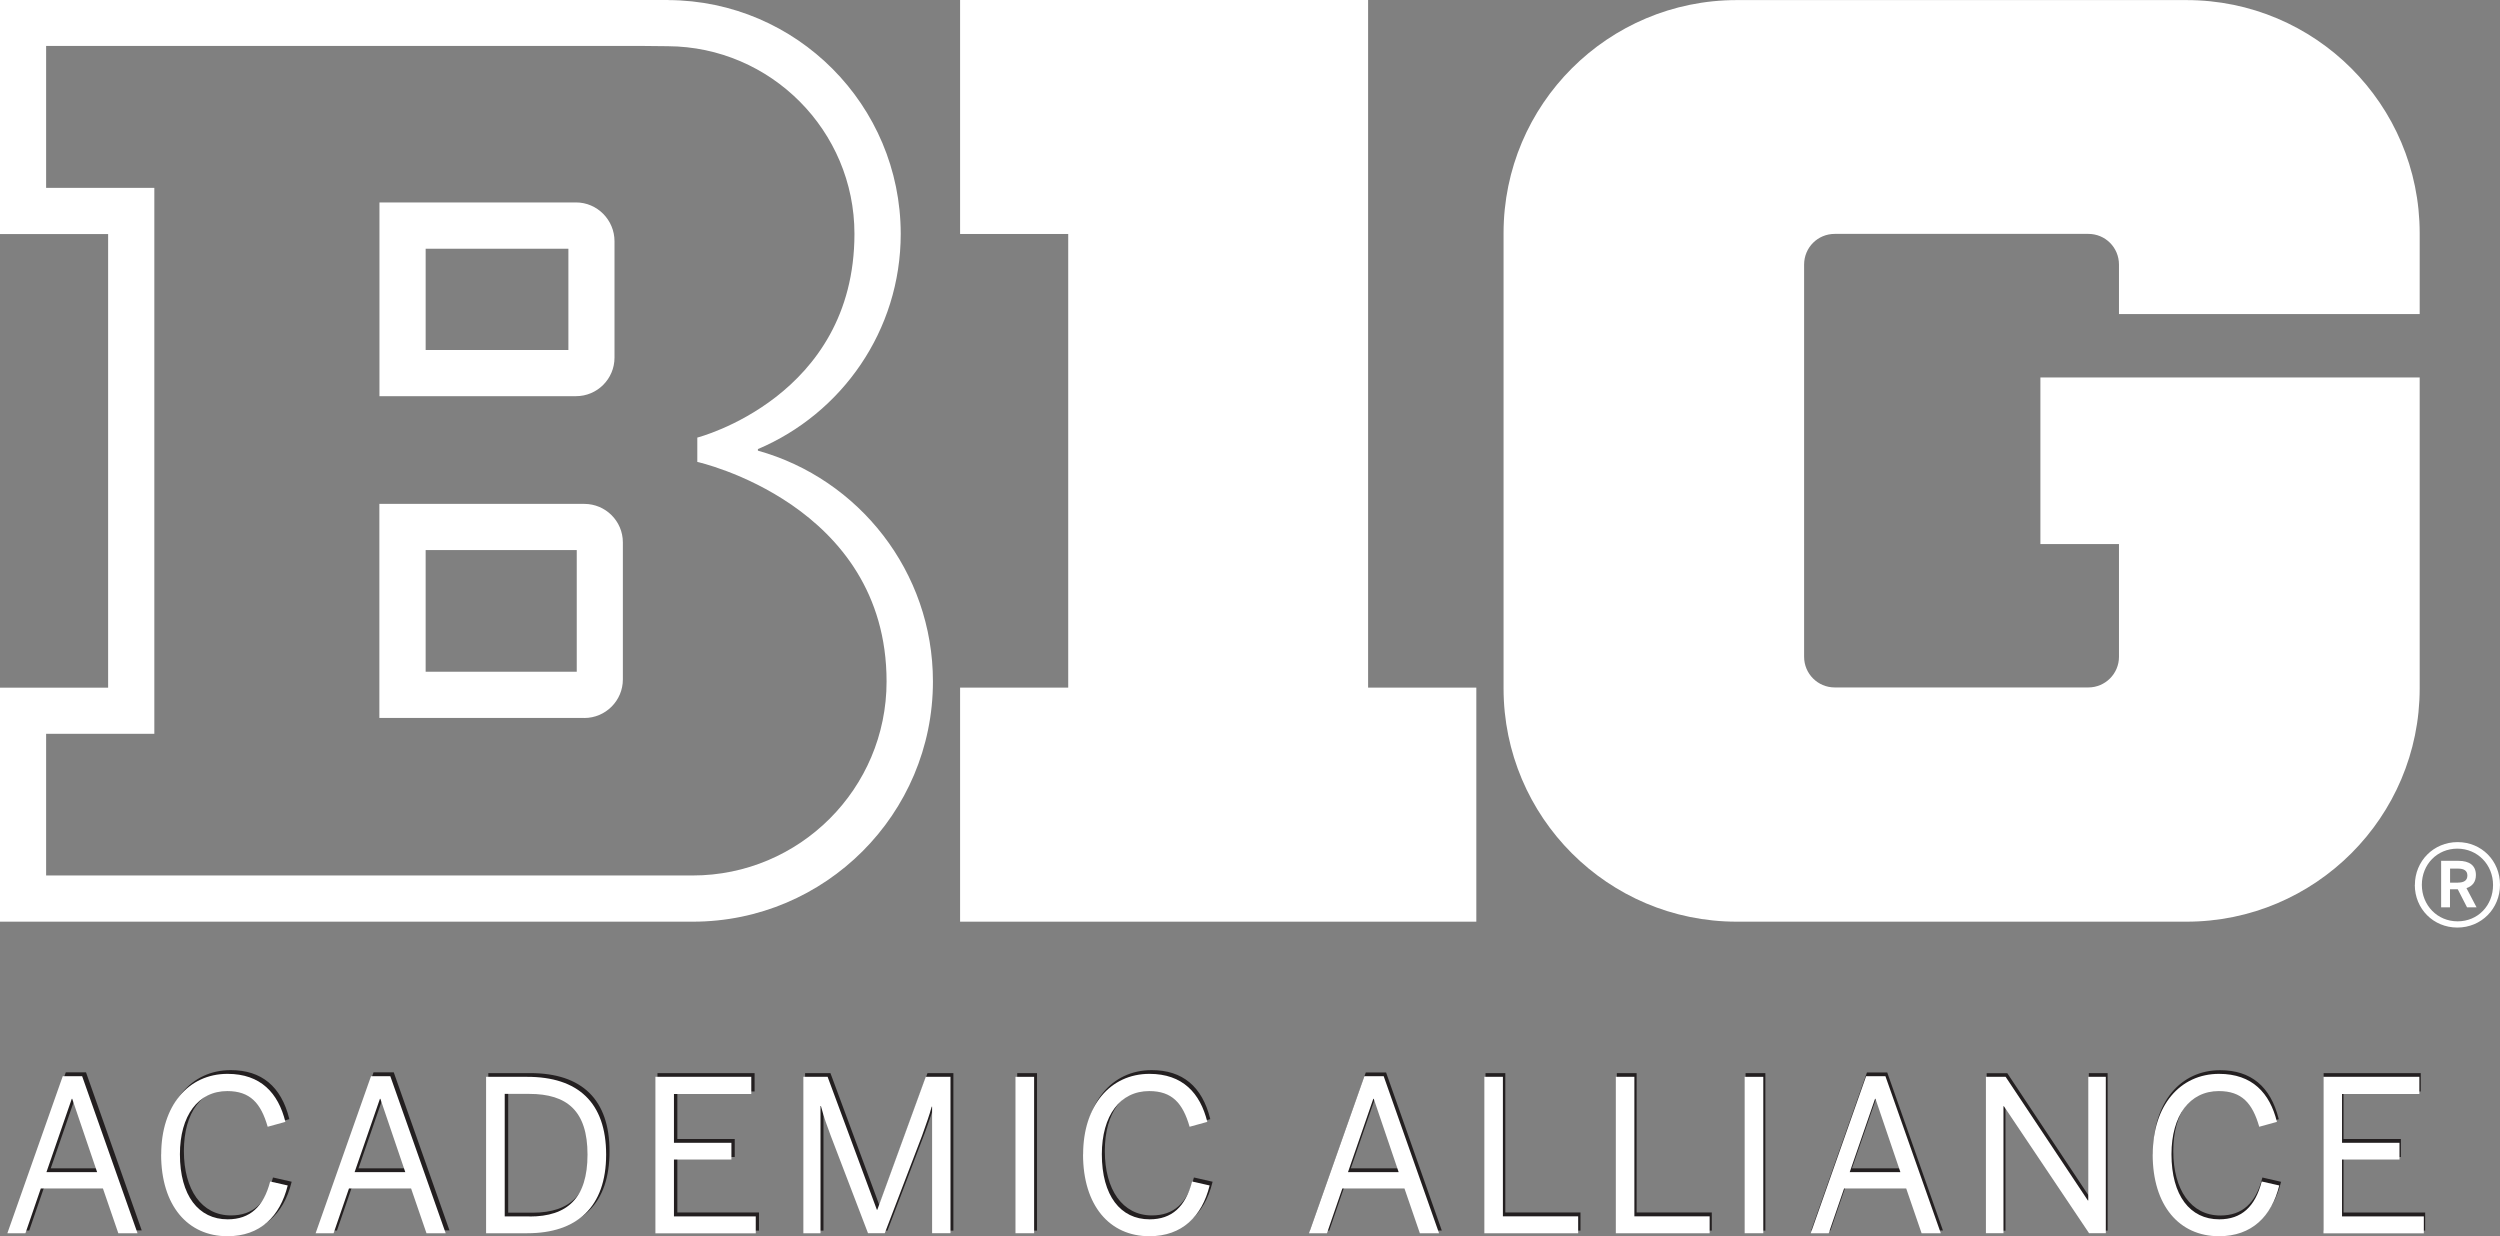 <?xml version="1.0" encoding="UTF-8"?>
<svg id="Layer_1" data-name="Layer 1" xmlns="http://www.w3.org/2000/svg" viewBox="0 0 301.95 149.3">
  <rect x="0" y="0" width="301.95" height="149.3" fill="#808080" stroke="none"/>
  <defs>
    <style>
      .cls-1 {
        fill: #fff;
      }

      .cls-2 {
        fill: #231f20;
      }
    </style>
  </defs>
  <path class="cls-2" d="m7.94,129.53l-6.7,18.99-.04.1h2.33l1.86-5.41h7.39l1.84,5.35.02.05h2.48l-6.73-19.09h-2.45Zm4.1,11.58h-5.91l2.98-8.62,2.93,8.62Zm21,1.12l2.19.5-.02.07c-.98,3.98-3.59,6.18-7.34,6.18-2.4,0-4.43-.92-5.86-2.65-1.45-1.76-2.22-4.28-2.22-7.29,0-5.86,3.25-9.79,8.08-9.79,3.72,0,6.09,1.97,7.06,5.85l.02.07-2.28.62-.02-.07c-.86-3.02-2.25-4.25-4.8-4.25-3.48,0-5.64,2.89-5.64,7.55s2.13,7.78,5.69,7.78c2.62,0,4.27-1.47,5.05-4.51l.02-.07.07.02Zm12.07-12.7l-6.7,18.99-.04.1h2.33l1.86-5.41h7.39l1.84,5.35.02.05h2.48l-6.73-19.09h-2.45Zm4.1,11.58h-5.91l2.98-8.62,2.93,8.62Zm14.82-11.5h-5.05v19.02h5.05c6.27,0,9.59-3.31,9.59-9.56s-3.31-9.46-9.59-9.46Zm7.19,9.46c0,5.05-2.2,7.4-6.91,7.4h-2.93v-14.64h2.88c4.68,0,6.96,2.37,6.96,7.24Zm10.58,7.37h9.87v2.19h-12.26v-19.02h11.73v2.22h-9.33v5.74h6.93v2.17h-6.93v6.71Zm30.24-16.83h3.11v19.02h-2.37v-14.98c-.2.7-.48,1.48-.77,2.31-.09.27-.19.54-.29.81l-4.53,11.86h-2.12l-.02-.05-4.63-12.13c-.36-.98-.63-1.71-.96-2.88v15.06h-2.22v-19.02h3.06l5.91,15.96,5.81-15.96Zm10.82,0h2.39v19.02h-2.39v-19.02Zm21.41,12.62l2.19.5-.02.07c-.98,3.98-3.59,6.18-7.34,6.18-2.4,0-4.43-.92-5.86-2.65-1.45-1.76-2.22-4.28-2.22-7.29,0-5.86,3.25-9.79,8.08-9.79,3.72,0,6.09,1.97,7.06,5.85l.02.07-2.28.62-.02-.07c-.86-3.02-2.25-4.25-4.8-4.25-3.48,0-5.64,2.89-5.64,7.55s2.13,7.78,5.69,7.78c2.62,0,4.27-1.47,5.05-4.51l.02-.07.07.02Zm20.69-12.7l-6.7,18.99-.04.1h2.33l1.86-5.41h7.39l1.86,5.41h2.48l-6.73-19.09h-2.45Zm4.1,11.58h-5.91l2.98-8.62,2.93,8.62Zm12.75,5.33h9.08v2.19h-11.47v-19.02h2.39v16.83Zm15.86,0h9.08v2.19h-11.47v-19.02h2.39v16.83Zm13.16-16.83h2.39v19.02h-2.39v-19.02Zm14.66-.08l-6.7,18.99-.04.1h2.33l1.86-5.41h7.39l1.86,5.41h2.48l-6.73-19.09h-2.45Zm4.1,11.58h-5.91l2.98-8.62,2.93,8.62Zm22.7-11.5h2.27v19.02h-2.13l-.02-.03-10.19-15.19v15.23h-2.27v-19.02h2.49l.02.03,9.83,14.79v-14.82Zm20.96,12.61l2.26.52-.02.07c-.98,3.98-3.59,6.18-7.34,6.18-2.4,0-4.43-.92-5.86-2.65-1.45-1.76-2.22-4.28-2.22-7.29,0-5.86,3.25-9.79,8.08-9.79,3.72,0,6.09,1.97,7.06,5.85l.02.07-2.28.62-.02-.07c-.86-3.02-2.25-4.25-4.8-4.25-3.48,0-5.64,2.89-5.64,7.55s2.13,7.78,5.69,7.78c2.62,0,4.27-1.47,5.05-4.51l.02-.07Zm19.66,4.22v2.19h-12.26v-19.02h11.73v2.22h-9.33v5.74h6.93v2.17h-6.93v6.71h9.87Z"/>
  <g>
    <g>
      <path class="cls-1" d="m291.67,106.88c0-2.88,2.26-5.17,5.16-5.17s5.12,2.26,5.12,5.15-2.25,5.17-5.15,5.17-5.14-2.26-5.14-5.15Zm9.44,0c0-2.44-1.87-4.38-4.31-4.38s-4.29,1.9-4.29,4.37,1.87,4.41,4.32,4.41,4.28-1.91,4.28-4.39Zm-6.27-2.91h2.09c1.32,0,2.11.56,2.11,1.71,0,.88-.46,1.36-1.14,1.59l1.22,2.32h-1.15l-1.12-2.18h-.94v2.18h-1.07v-5.62Zm2.05,2.63c.69,0,1.12-.25,1.12-.85s-.42-.84-1.14-.84h-.95v1.7h.98Z"/>
      <g>
        <path class="cls-1" d="m69.57,47.85h-23.74v-23.4h23.74c2.56,0,4.65,2.11,4.65,4.69v14.05c0,2.58-2.09,4.66-4.65,4.66h0Zm-18.16-5.58h17.24v-12.23h-17.24v12.23h0Z"/>
        <path class="cls-1" d="m70.57,86.71h-24.75v-25.85h24.75c2.57,0,4.66,2.08,4.66,4.65v16.55c0,2.56-2.08,4.66-4.66,4.66h0Zm-19.16-5.58h18.25v-14.69h-18.25v14.69h0Z"/>
        <g>
          <polygon class="cls-1" points="178.31 83.05 165.24 83.05 165.24 0 115.96 0 115.96 28.26 129.02 28.26 129.02 83.05 115.96 83.05 115.96 111.32 178.31 111.32 178.31 83.05"/>
          <path class="cls-1" d="m292.25,37.93v-9.76C292.25,12.61,279.62.01,264.08.01h-54.31c-15.55,0-28.17,12.59-28.17,28.15v54.98c0,15.56,12.62,28.18,28.17,28.18h54.31c15.54,0,28.17-12.62,28.17-28.18v-37.55h-45.81v20.12h9.49v13.62c0,2.04-1.66,3.7-3.7,3.7h-30.63c-2.05,0-3.7-1.66-3.7-3.7V31.96c0-2.07,1.65-3.71,3.7-3.71h30.63c2.05,0,3.7,1.64,3.7,3.71v5.97h36.31Z"/>
        </g>
        <path class="cls-1" d="m77.72,5.55l2.95.03c12.43.07,22.53,10.21,22.53,22.66,0,19.75-18.98,24.61-18.98,24.61v2.94s22.86,5.06,22.86,26.52c0,12.94-10.5,23.43-23.42,23.43H5.57v-17.11h13.07V22.69H5.57V5.55h72.15m2.99-5.55H0v28.27h13.06v54.79H0v28.26h83.68c16,0,29-13.01,29-29.01,0-13.27-8.96-24.48-21.14-27.88v-.19c10.12-4.28,17.25-14.3,17.25-26C108.78,12.7,96.22.08,80.71.01h0Z"/>
      </g>
    </g>
    <g>
      <path class="cls-1" d="m7.57,129.98h2.35l6.69,18.97h-2.32l-1.86-5.41h-7.5l-1.86,5.41H.89l6.69-18.97Zm4.16,11.59l-3.01-8.86h-.05l-3.06,8.86h6.13Z"/>
      <path class="cls-1" d="m19.47,139.43c0-5.9,3.29-9.73,8.01-9.73,4.01,0,6.13,2.32,6.99,5.8l-2.14.59c-.82-2.86-2.12-4.31-4.88-4.31-3.52,0-5.72,2.96-5.72,7.63,0,5,2.25,7.86,5.77,7.86,2.68,0,4.34-1.51,5.13-4.57l2.12.48c-.92,3.73-3.32,6.13-7.28,6.13-4.8,0-8.01-3.7-8.01-9.88Z"/>
      <path class="cls-1" d="m44.79,129.98h2.35l6.69,18.97h-2.32l-1.86-5.41h-7.5l-1.86,5.41h-2.17l6.69-18.97Zm4.16,11.59l-3.01-8.86h-.05l-3.06,8.86h6.13Z"/>
      <path class="cls-1" d="m58.71,130.06h4.98c6.07,0,9.52,3.06,9.52,9.39s-3.52,9.5-9.52,9.5h-4.98v-18.89Zm5.26,16.87c4.57,0,6.99-2.22,6.99-7.48s-2.45-7.33-7.04-7.33h-2.96v14.8h3.01Z"/>
      <path class="cls-1" d="m79.15,130.06h11.59v2.07h-9.34v5.9h6.94v2.02h-6.94v6.87h9.88v2.04h-12.12v-18.89Z"/>
      <path class="cls-1" d="m97.02,130.06h2.94l5.95,16.06h.05l5.85-16.06h2.99v18.89h-2.22v-15.29h-.05c-.26,1-.71,2.22-1.15,3.47l-4.52,11.82h-2.02l-4.52-11.82c-.46-1.25-.77-2.04-1.17-3.55h-.05v15.37h-2.07v-18.89Z"/>
      <path class="cls-1" d="m122.65,130.06h2.25v18.89h-2.25v-18.89Z"/>
      <path class="cls-1" d="m130.82,139.43c0-5.9,3.29-9.73,8.01-9.73,4.01,0,6.13,2.32,6.99,5.8l-2.14.59c-.82-2.86-2.12-4.31-4.88-4.31-3.52,0-5.72,2.96-5.72,7.63,0,5,2.25,7.86,5.77,7.86,2.68,0,4.34-1.51,5.13-4.57l2.12.48c-.92,3.73-3.32,6.13-7.28,6.13-4.8,0-8.01-3.7-8.01-9.88Z"/>
      <path class="cls-1" d="m164.77,129.98h2.35l6.69,18.97h-2.32l-1.86-5.41h-7.5l-1.86,5.41h-2.17l6.69-18.97Zm4.16,11.59l-3.01-8.86h-.05l-3.06,8.86h6.13Z"/>
      <path class="cls-1" d="m179.27,130.06h2.25v16.85h9.09v2.04h-11.33v-18.89Z"/>
      <path class="cls-1" d="m195.15,130.06h2.25v16.85h9.09v2.04h-11.33v-18.89Z"/>
      <path class="cls-1" d="m210.72,130.06h2.25v18.89h-2.25v-18.89Z"/>
      <path class="cls-1" d="m225.37,129.98h2.35l6.69,18.97h-2.32l-1.86-5.41h-7.5l-1.86,5.41h-2.17l6.69-18.97Zm4.16,11.59l-3.01-8.86h-.05l-3.06,8.86h6.13Z"/>
      <path class="cls-1" d="m239.87,130.06h2.37l9.93,14.93h.05v-14.93h2.12v18.89h-2.02l-10.29-15.34h-.05v15.34h-2.12v-18.89Z"/>
      <path class="cls-1" d="m260.01,139.43c0-5.9,3.29-9.73,8.01-9.73,4.01,0,6.13,2.32,6.99,5.8l-2.14.59c-.82-2.86-2.12-4.31-4.88-4.31-3.52,0-5.72,2.96-5.72,7.63,0,5,2.25,7.86,5.77,7.86,2.68,0,4.34-1.51,5.13-4.57l2.12.48c-.92,3.73-3.32,6.13-7.28,6.13-4.8,0-8.01-3.7-8.01-9.88Z"/>
      <path class="cls-1" d="m280.62,130.06h11.59v2.07h-9.34v5.9h6.94v2.02h-6.94v6.87h9.88v2.04h-12.12v-18.89Z"/>
    </g>
  </g>
</svg>